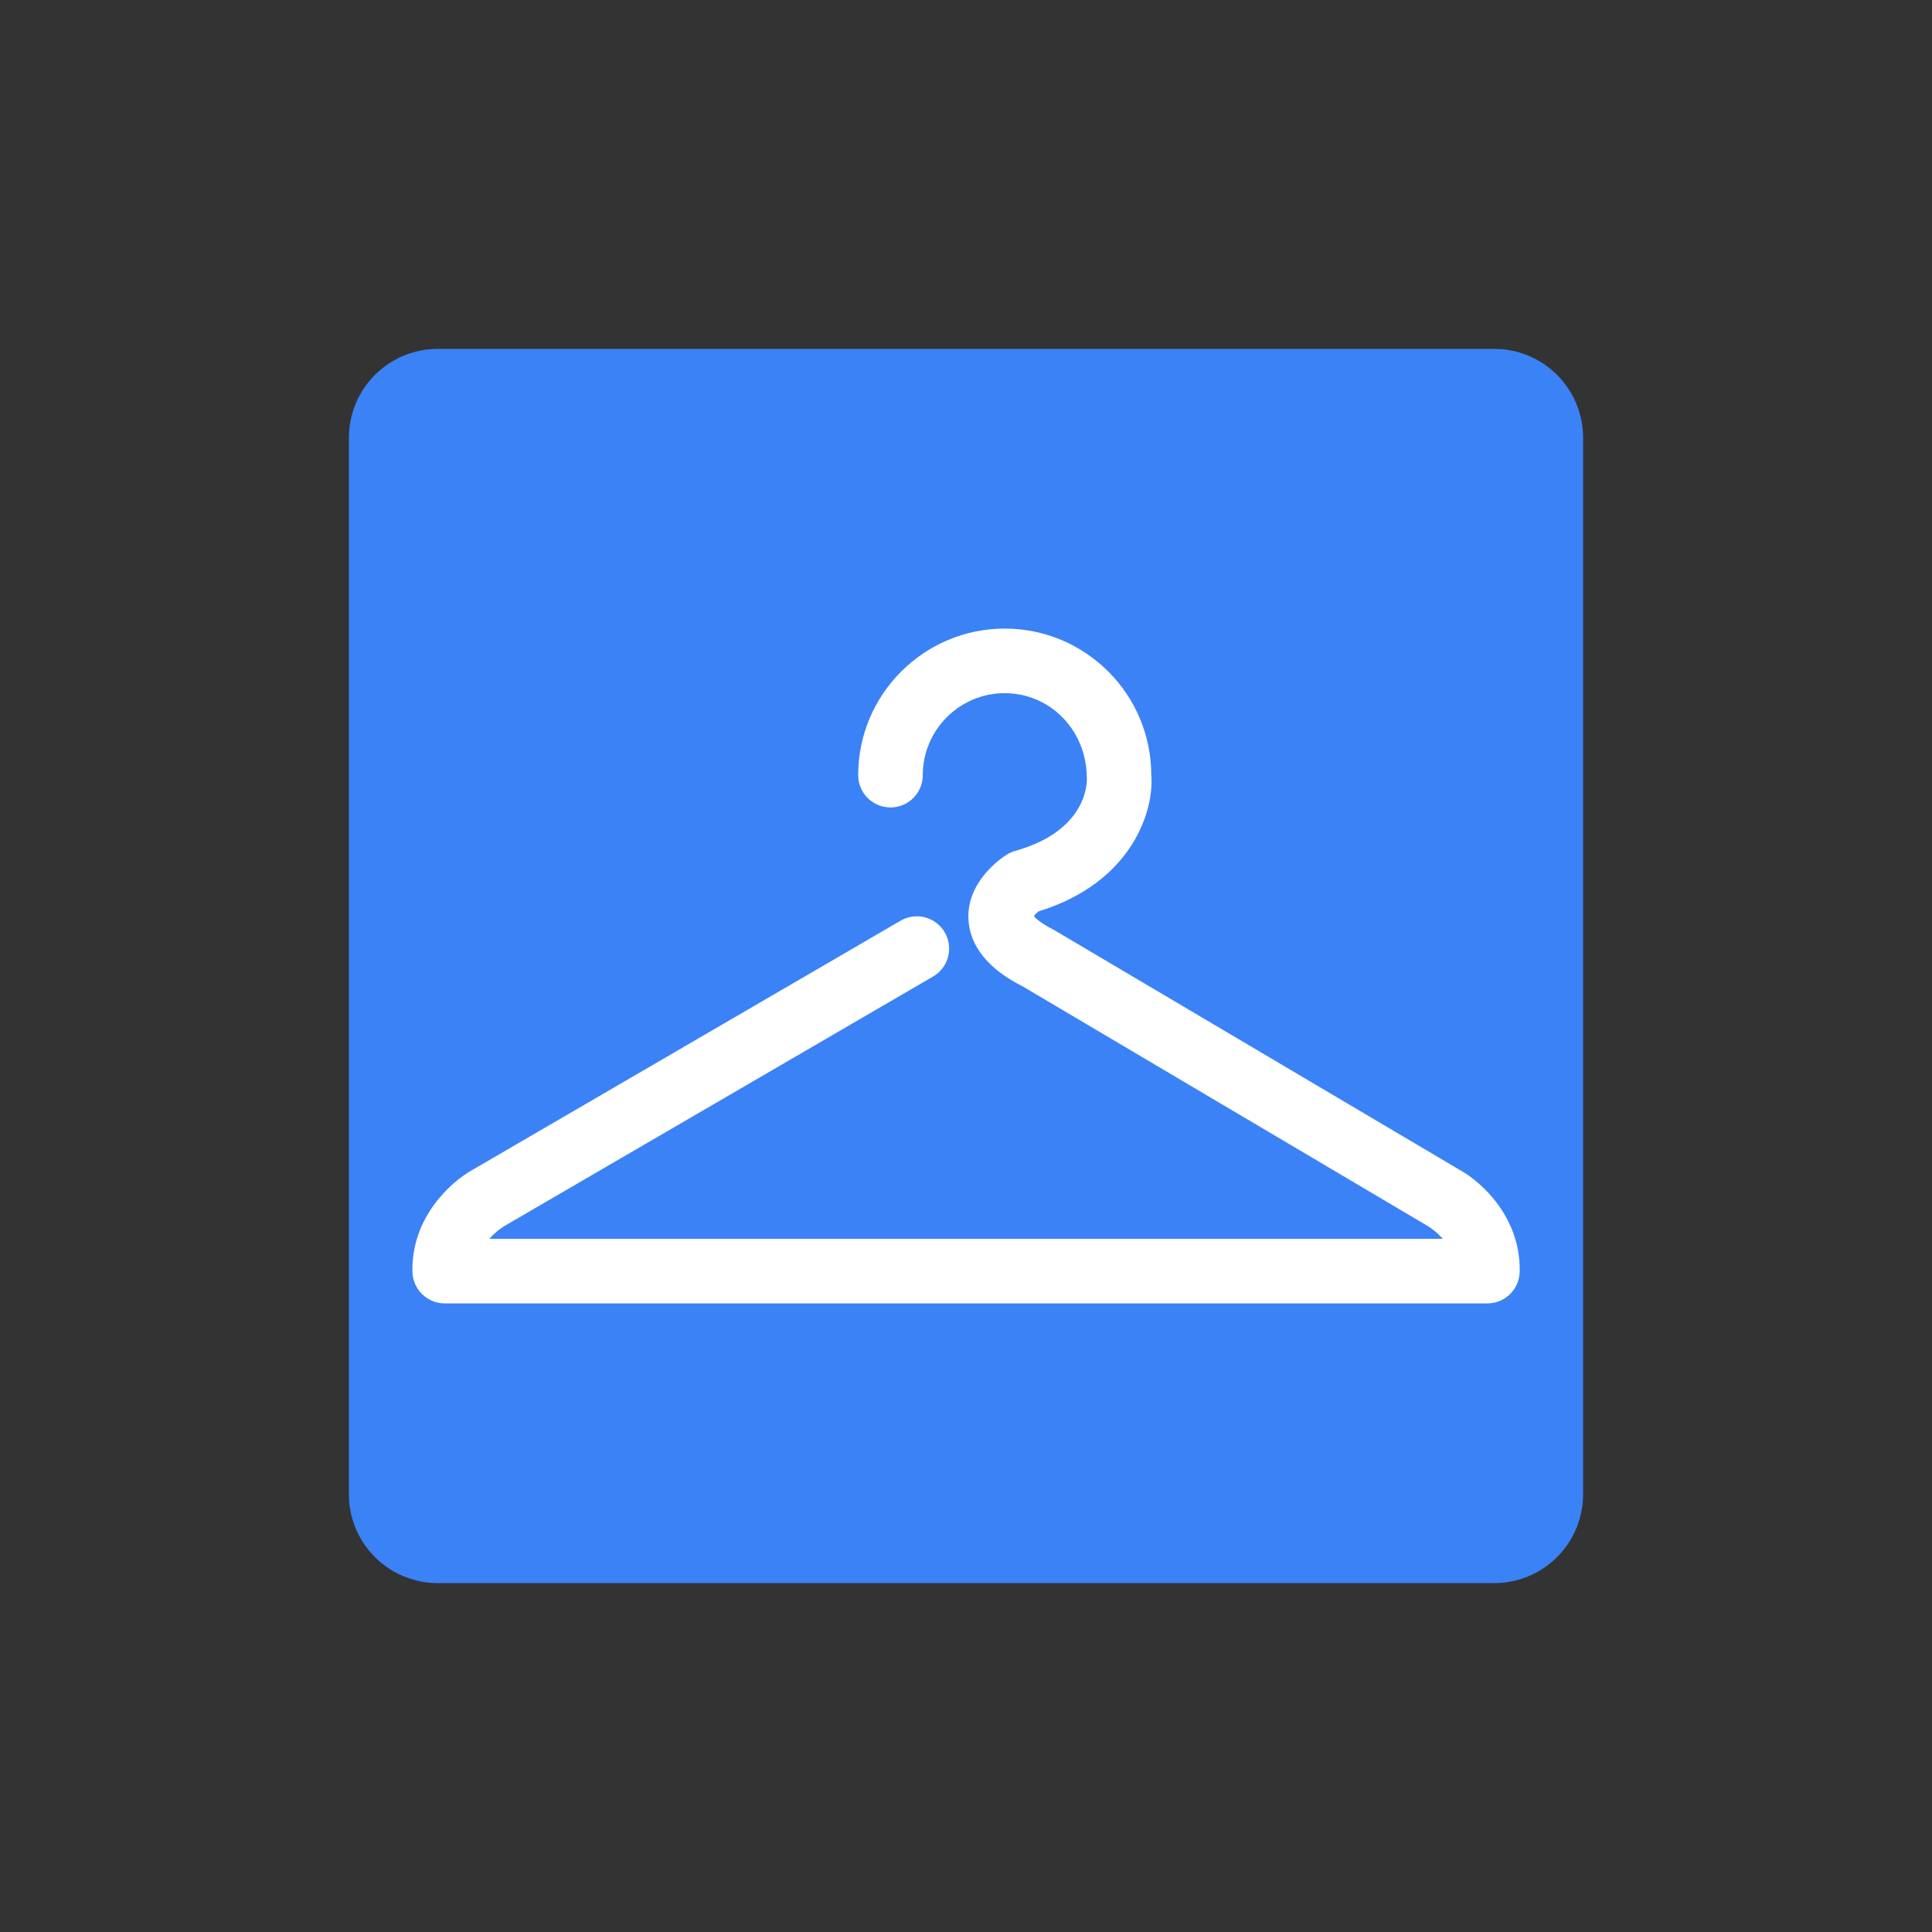 <svg xmlns="http://www.w3.org/2000/svg" xmlns:xlink="http://www.w3.org/1999/xlink" width="500" zoomAndPan="magnify" viewBox="0 0 375 375" height="500" preserveAspectRatio="xMidYMid meet" version="1.0"><rect x="0" y="0" width="375" height="375" fill="#333333" stroke="none"/><defs><clipPath id="bee4f7ffb0"><path d="M 67.719 67.719 L 307.281 67.719 L 307.281 307.281 L 67.719 307.281 Z M 67.719 67.719 " clip-rule="nonzero"/></clipPath><clipPath id="c15d6cf4fe"><path d="M 84.969 67.719 L 290.031 67.719 C 294.605 67.719 298.996 69.535 302.23 72.77 C 305.465 76.004 307.281 80.395 307.281 84.969 L 307.281 290.031 C 307.281 294.605 305.465 298.996 302.23 302.23 C 298.996 305.465 294.605 307.281 290.031 307.281 L 84.969 307.281 C 80.395 307.281 76.004 305.465 72.77 302.23 C 69.535 298.996 67.719 294.605 67.719 290.031 L 67.719 84.969 C 67.719 80.395 69.535 76.004 72.77 72.77 C 76.004 69.535 80.395 67.719 84.969 67.719 Z M 84.969 67.719 " clip-rule="nonzero"/></clipPath></defs><g clip-path="url(#bee4f7ffb0)"><g clip-path="url(#c15d6cf4fe)"><path fill="#3b82f6" d="M 67.719 67.719 L 307.281 67.719 L 307.281 307.281 L 67.719 307.281 Z M 67.719 67.719 " fill-opacity="1" fill-rule="nonzero"/></g></g><path fill="#ffffff" d="M 288.703 252.988 L 86.32 252.988 C 82.918 252.988 80.137 250.27 80.055 246.867 C 79.809 236.438 87.344 229.473 91.836 227 L 174.805 178.707 C 177.797 176.969 181.633 177.973 183.375 180.973 C 185.117 183.965 184.105 187.805 181.109 189.543 L 98.008 237.91 C 97.855 238.008 96.367 238.875 94.988 240.449 L 280.039 240.449 C 278.652 238.863 277.172 238.008 277.145 237.984 L 198.555 191.488 C 191.879 188.133 188.195 183.648 187.969 178.359 C 187.656 170.895 194.645 166.359 195.445 165.867 C 195.941 165.562 196.477 165.324 197.039 165.164 C 211.656 161.051 210.961 151.102 210.949 151 C 210.926 141.68 203.789 134.543 195.02 134.543 C 186.246 134.543 179.113 141.68 179.113 150.453 C 179.113 153.918 176.305 156.723 172.844 156.723 C 169.383 156.723 166.574 153.918 166.574 150.453 C 166.574 134.77 179.336 122.008 195.02 122.008 C 210.707 122.008 223.461 134.77 223.461 150.453 C 224.043 156.82 220.191 171.16 201.539 176.914 C 201.203 177.195 200.871 177.535 200.664 177.82 C 201.062 178.289 202.098 179.25 204.574 180.5 L 283.359 227.098 C 287.68 229.469 295.211 236.438 294.969 246.867 C 294.887 250.27 292.105 252.988 288.703 252.988 Z M 288.703 252.988 " fill-opacity="1" fill-rule="nonzero"/></svg>